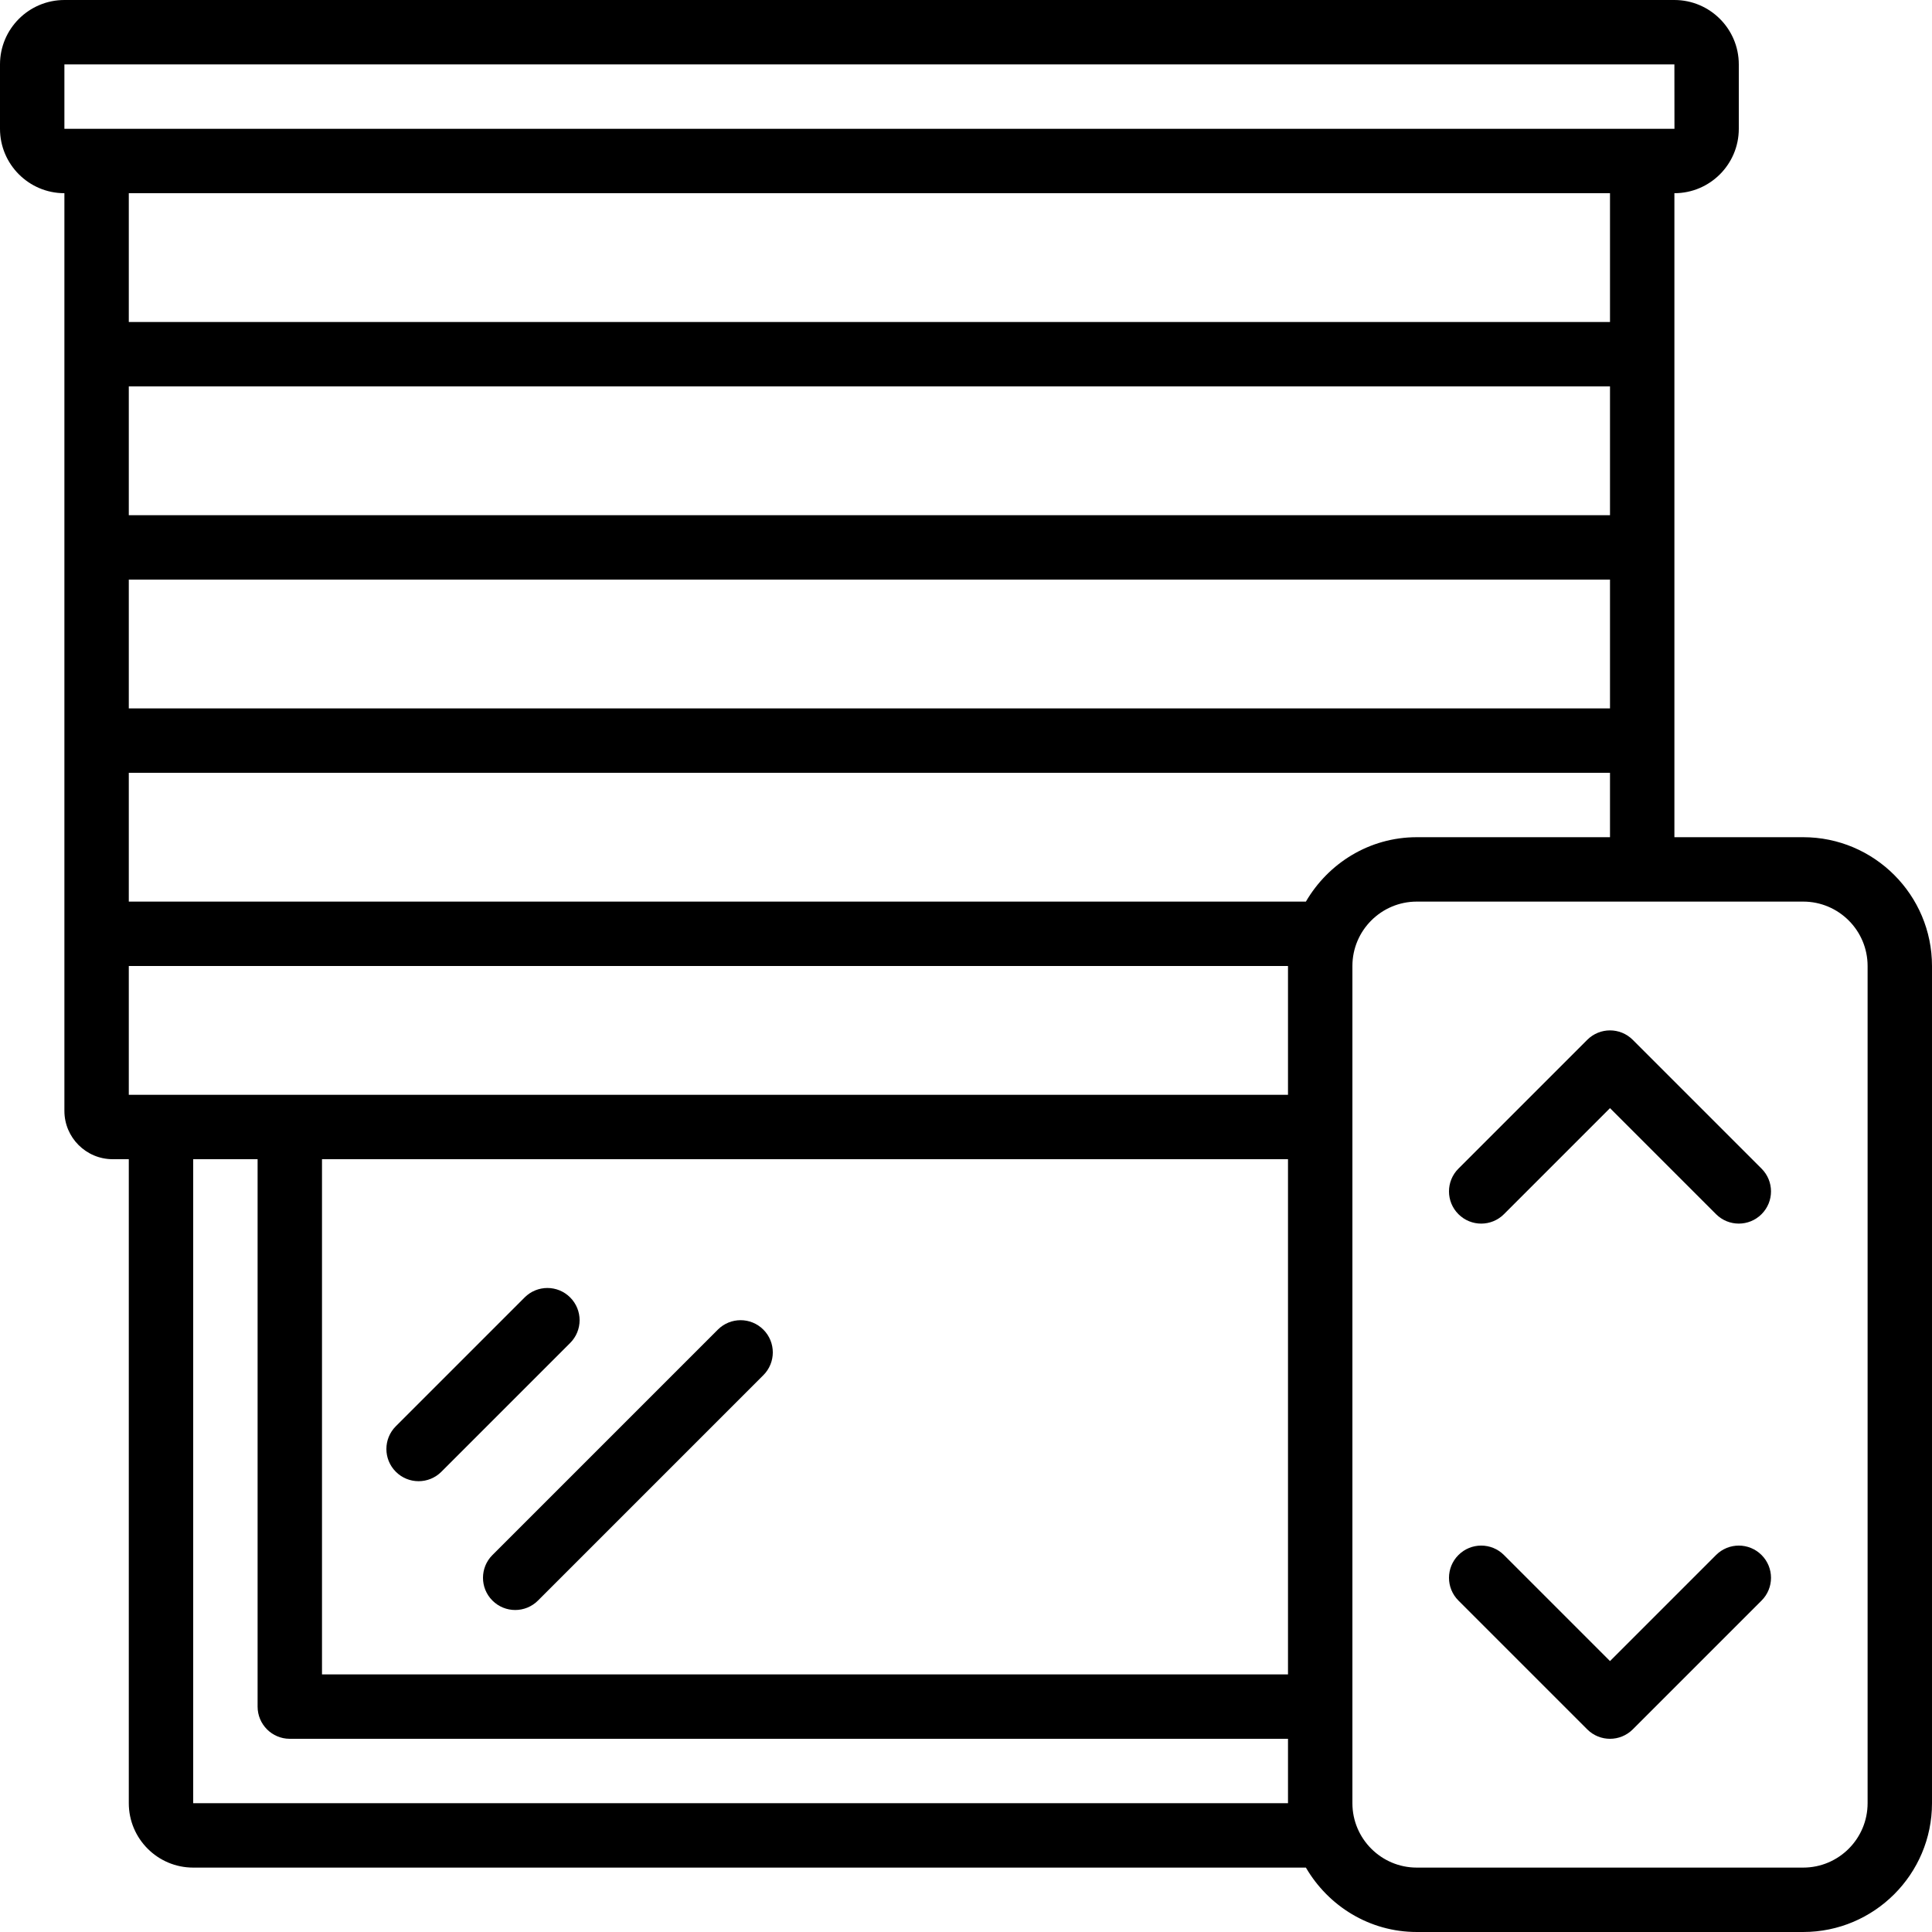 <svg id="Icons" viewBox="0 0 60 60" xmlns="http://www.w3.org/2000/svg"><path d="m56 26h-4v-20c1.103 0 2-.897 2-2v-2c0-1.103-.897-2-2-2h-50c-1.103 0-2 .897-2 2v2c0 1.103.897 2 2 2v28.5c0 .827.673 1.5 1.5 1.5h.5v20c0 1.103.897 2 2 2h34.556c.694 1.19 1.97 2 3.444 2h12c2.206 0 4-1.794 4-4v-26c0-2.206-1.794-4-4-4zm-12 0c-1.474 0-2.75.81-3.444 2h-36.556v-4h46v2zm-34 10h30v16h-30zm30-2h-36v-4h36zm-36-22h46v4h-46zm0 6h46v4h-46zm-2-16h50l.002 2h-50.002zm48 4v4h-46v-4zm-44 50v-20h2v17c0 .553.447 1 1 1h31v2zm52 0c0 1.103-.897 2-2 2h-12c-1.103 0-2-.897-2-2v-26c0-1.103.897-2 2-2h12c1.103 0 2 .897 2 2z"/><path d="m17.707 40.293c-.391-.391-1.023-.391-1.414 0l-4 4c-.391.391-.391 1.023 0 1.414.195.195.451.293.707.293s.512-.098.707-.293l4-4c.391-.391.391-1.023 0-1.414z"/><path d="m23.707 41.293c-.391-.391-1.023-.391-1.414 0l-7 7c-.391.391-.391 1.023 0 1.414.195.195.451.293.707.293s.512-.098.707-.293l7-7c.391-.391.391-1.023 0-1.414z"/><path d="m50.707 32.293c-.391-.391-1.023-.391-1.414 0l-4 4c-.391.391-.391 1.023 0 1.414s1.023.391 1.414 0l3.293-3.293 3.293 3.293c.195.195.451.293.707.293s.512-.098.707-.293c.391-.391.391-1.023 0-1.414z"/><path d="m53.293 48.293-3.293 3.293-3.293-3.293c-.391-.391-1.023-.391-1.414 0s-.391 1.023 0 1.414l4 4c.195.195.451.293.707.293s.512-.098.707-.293l4-4c.391-.391.391-1.023 0-1.414s-1.023-.391-1.414 0z"/></svg>